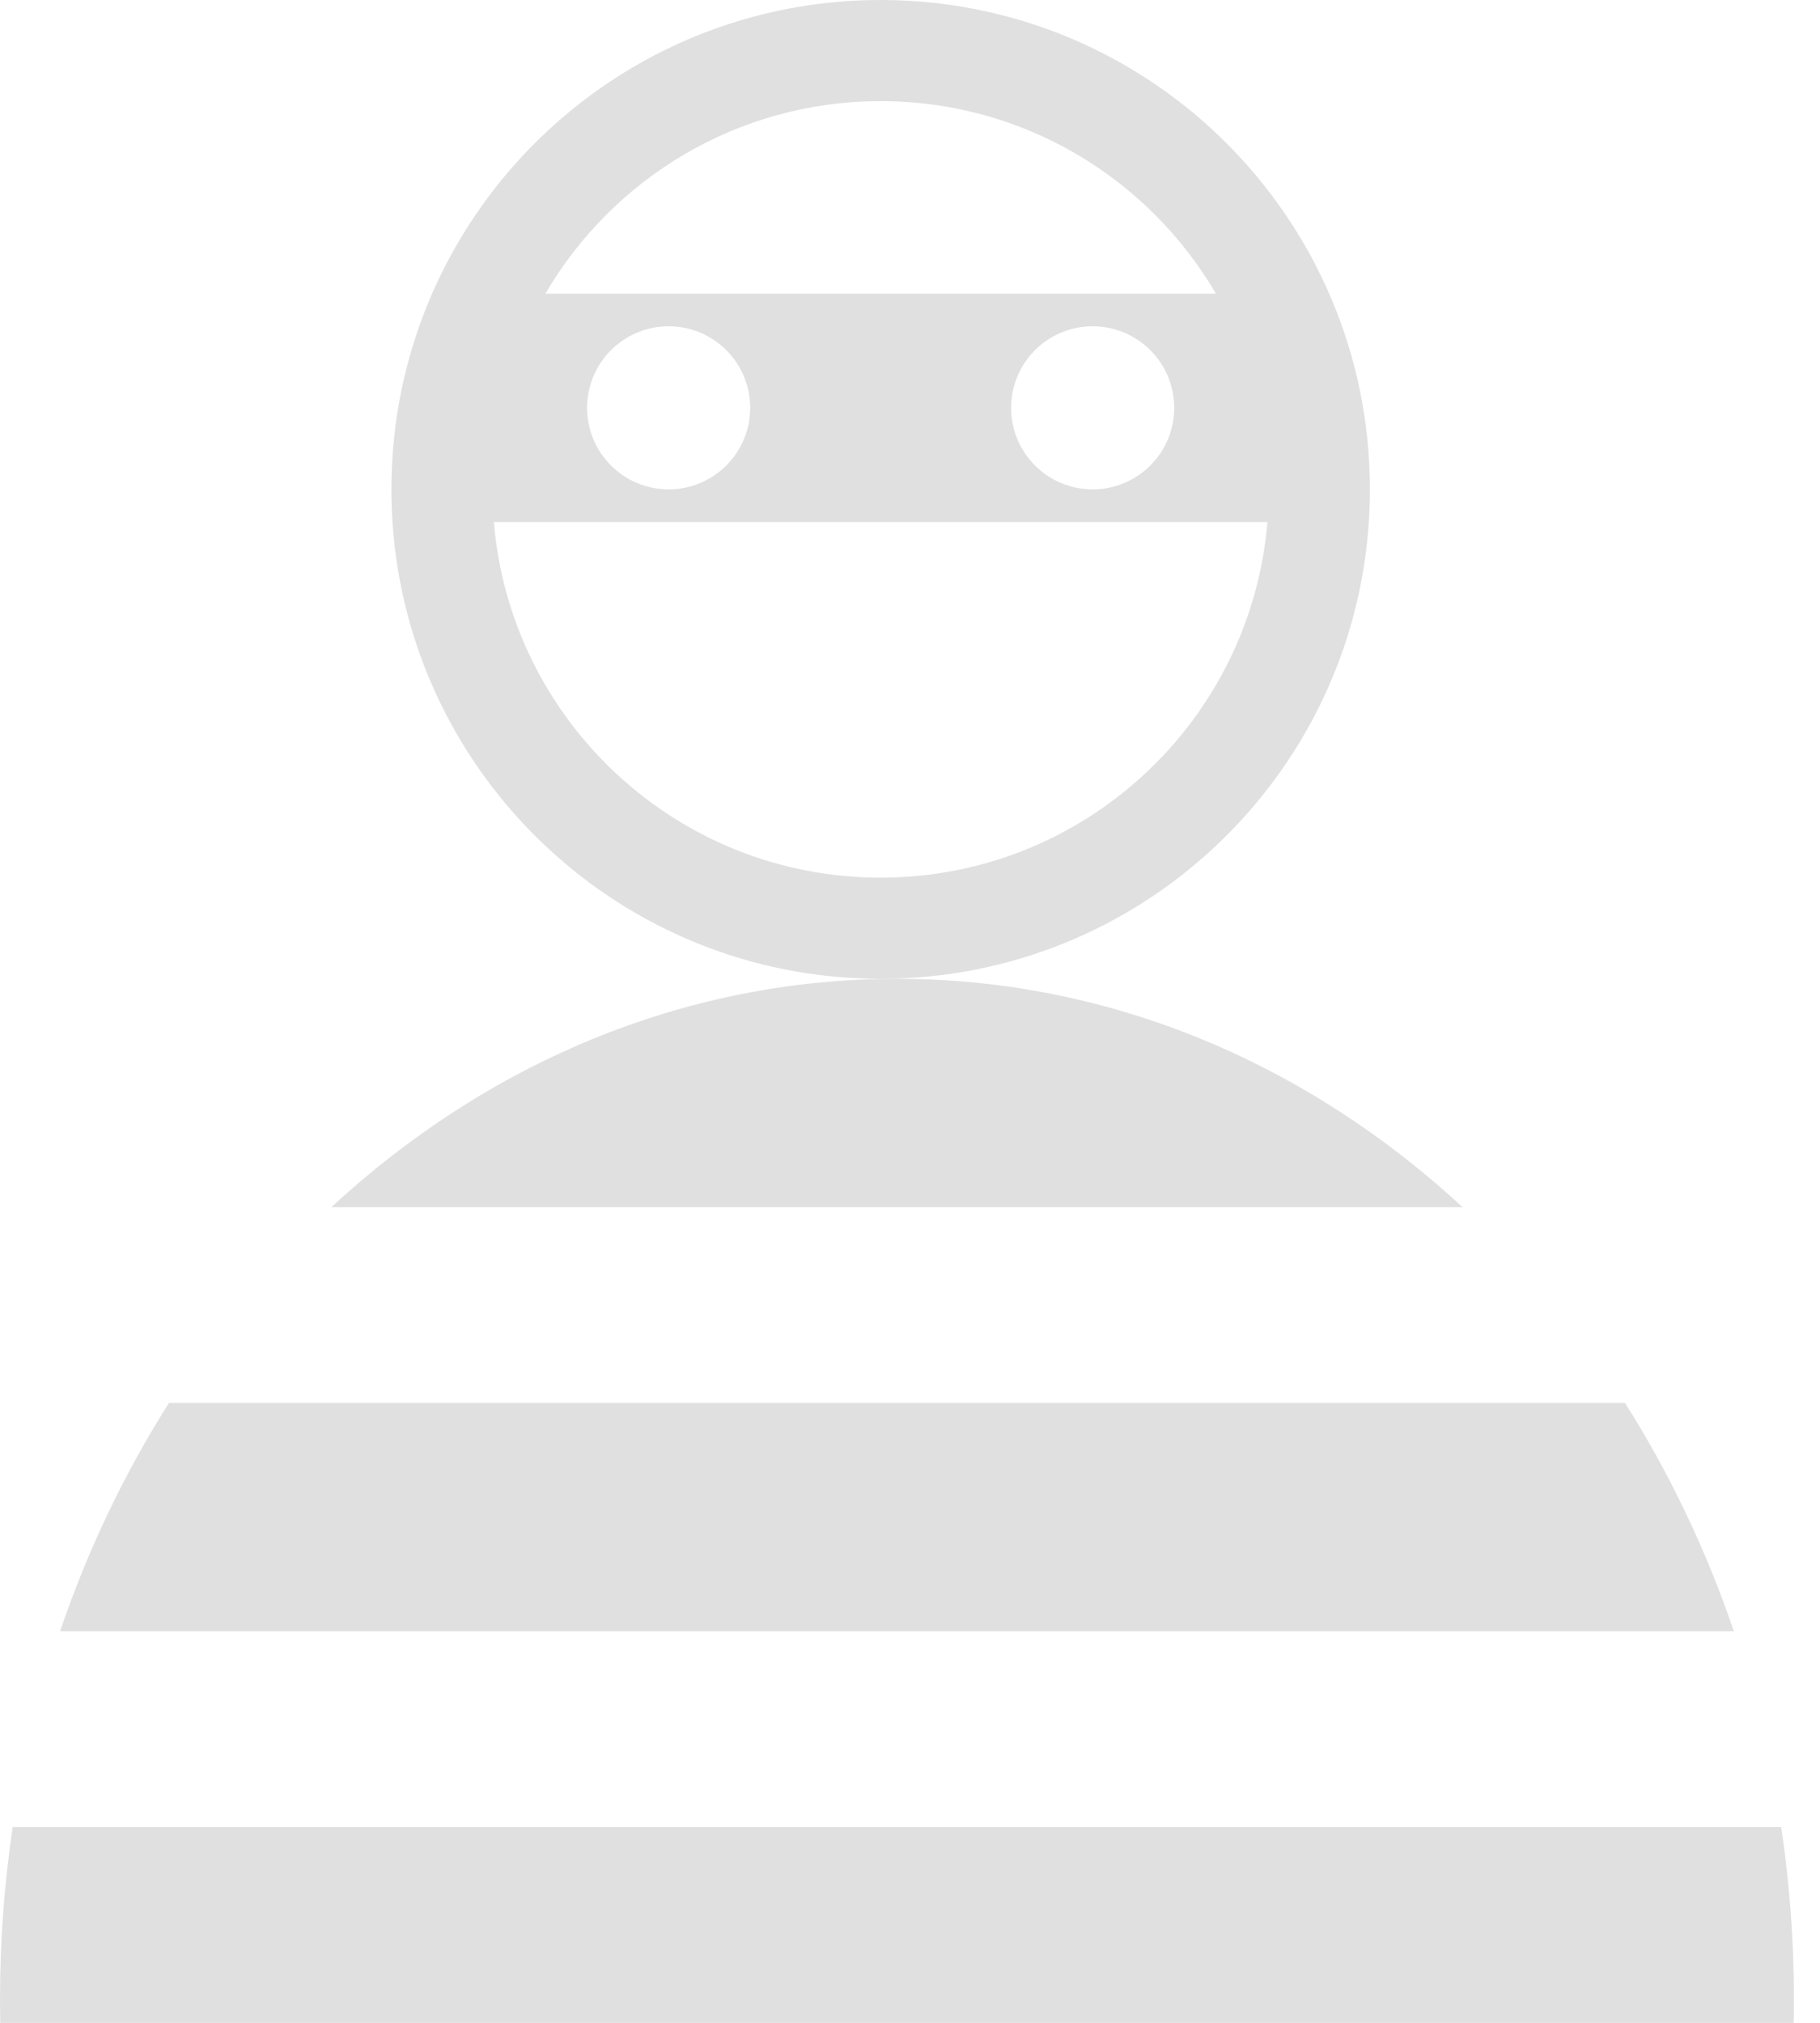 <svg width="36" height="40" viewBox="0 0 36 40" fill="none" xmlns="http://www.w3.org/2000/svg">
<path fill-rule="evenodd" clip-rule="evenodd" d="M25.07 10.323C24.742 14.261 21.442 17.355 17.419 17.355C13.396 17.355 10.096 14.261 9.769 10.323H25.07ZM24.051 5.806H10.788C12.12 3.529 14.591 2 17.419 2C20.248 2 22.719 3.529 24.051 5.806ZM27.076 10.323C26.744 15.367 22.547 19.355 17.419 19.355C12.291 19.355 8.095 15.367 7.763 10.323L7.762 10.299C7.749 10.093 7.742 9.886 7.742 9.677C7.742 8.301 8.029 6.992 8.547 5.806C10.04 2.389 13.451 0 17.419 0C21.388 0 24.798 2.389 26.291 5.806C26.307 5.841 26.322 5.876 26.336 5.911C26.826 7.068 27.097 8.341 27.097 9.677C27.097 9.894 27.09 10.109 27.076 10.323ZM13.226 9.677C14.117 9.677 14.839 8.955 14.839 8.065C14.839 7.174 14.117 6.452 13.226 6.452C12.335 6.452 11.613 7.174 11.613 8.065C11.613 8.955 12.335 9.677 13.226 9.677ZM21.613 9.677C22.504 9.677 23.226 8.955 23.226 8.065C23.226 7.174 22.504 6.452 21.613 6.452C20.722 6.452 20 7.174 20 8.065C20 8.955 20.722 9.677 21.613 9.677ZM35.479 40C35.482 39.844 35.484 39.688 35.484 39.531C35.484 38.371 35.398 37.235 35.233 36.129H0.251C0.086 37.235 0 38.371 0 39.531C0 39.688 0.002 39.844 0.005 40H35.479ZM32.142 27.742C33.02 29.126 33.747 30.642 34.296 32.258H1.188C1.737 30.642 2.464 29.126 3.342 27.742H32.142ZM17.742 19.355C21.983 19.355 25.877 21.047 28.93 23.871H6.554C9.607 21.047 13.501 19.355 17.742 19.355Z" fill="#E0E0E0"/>
</svg>

